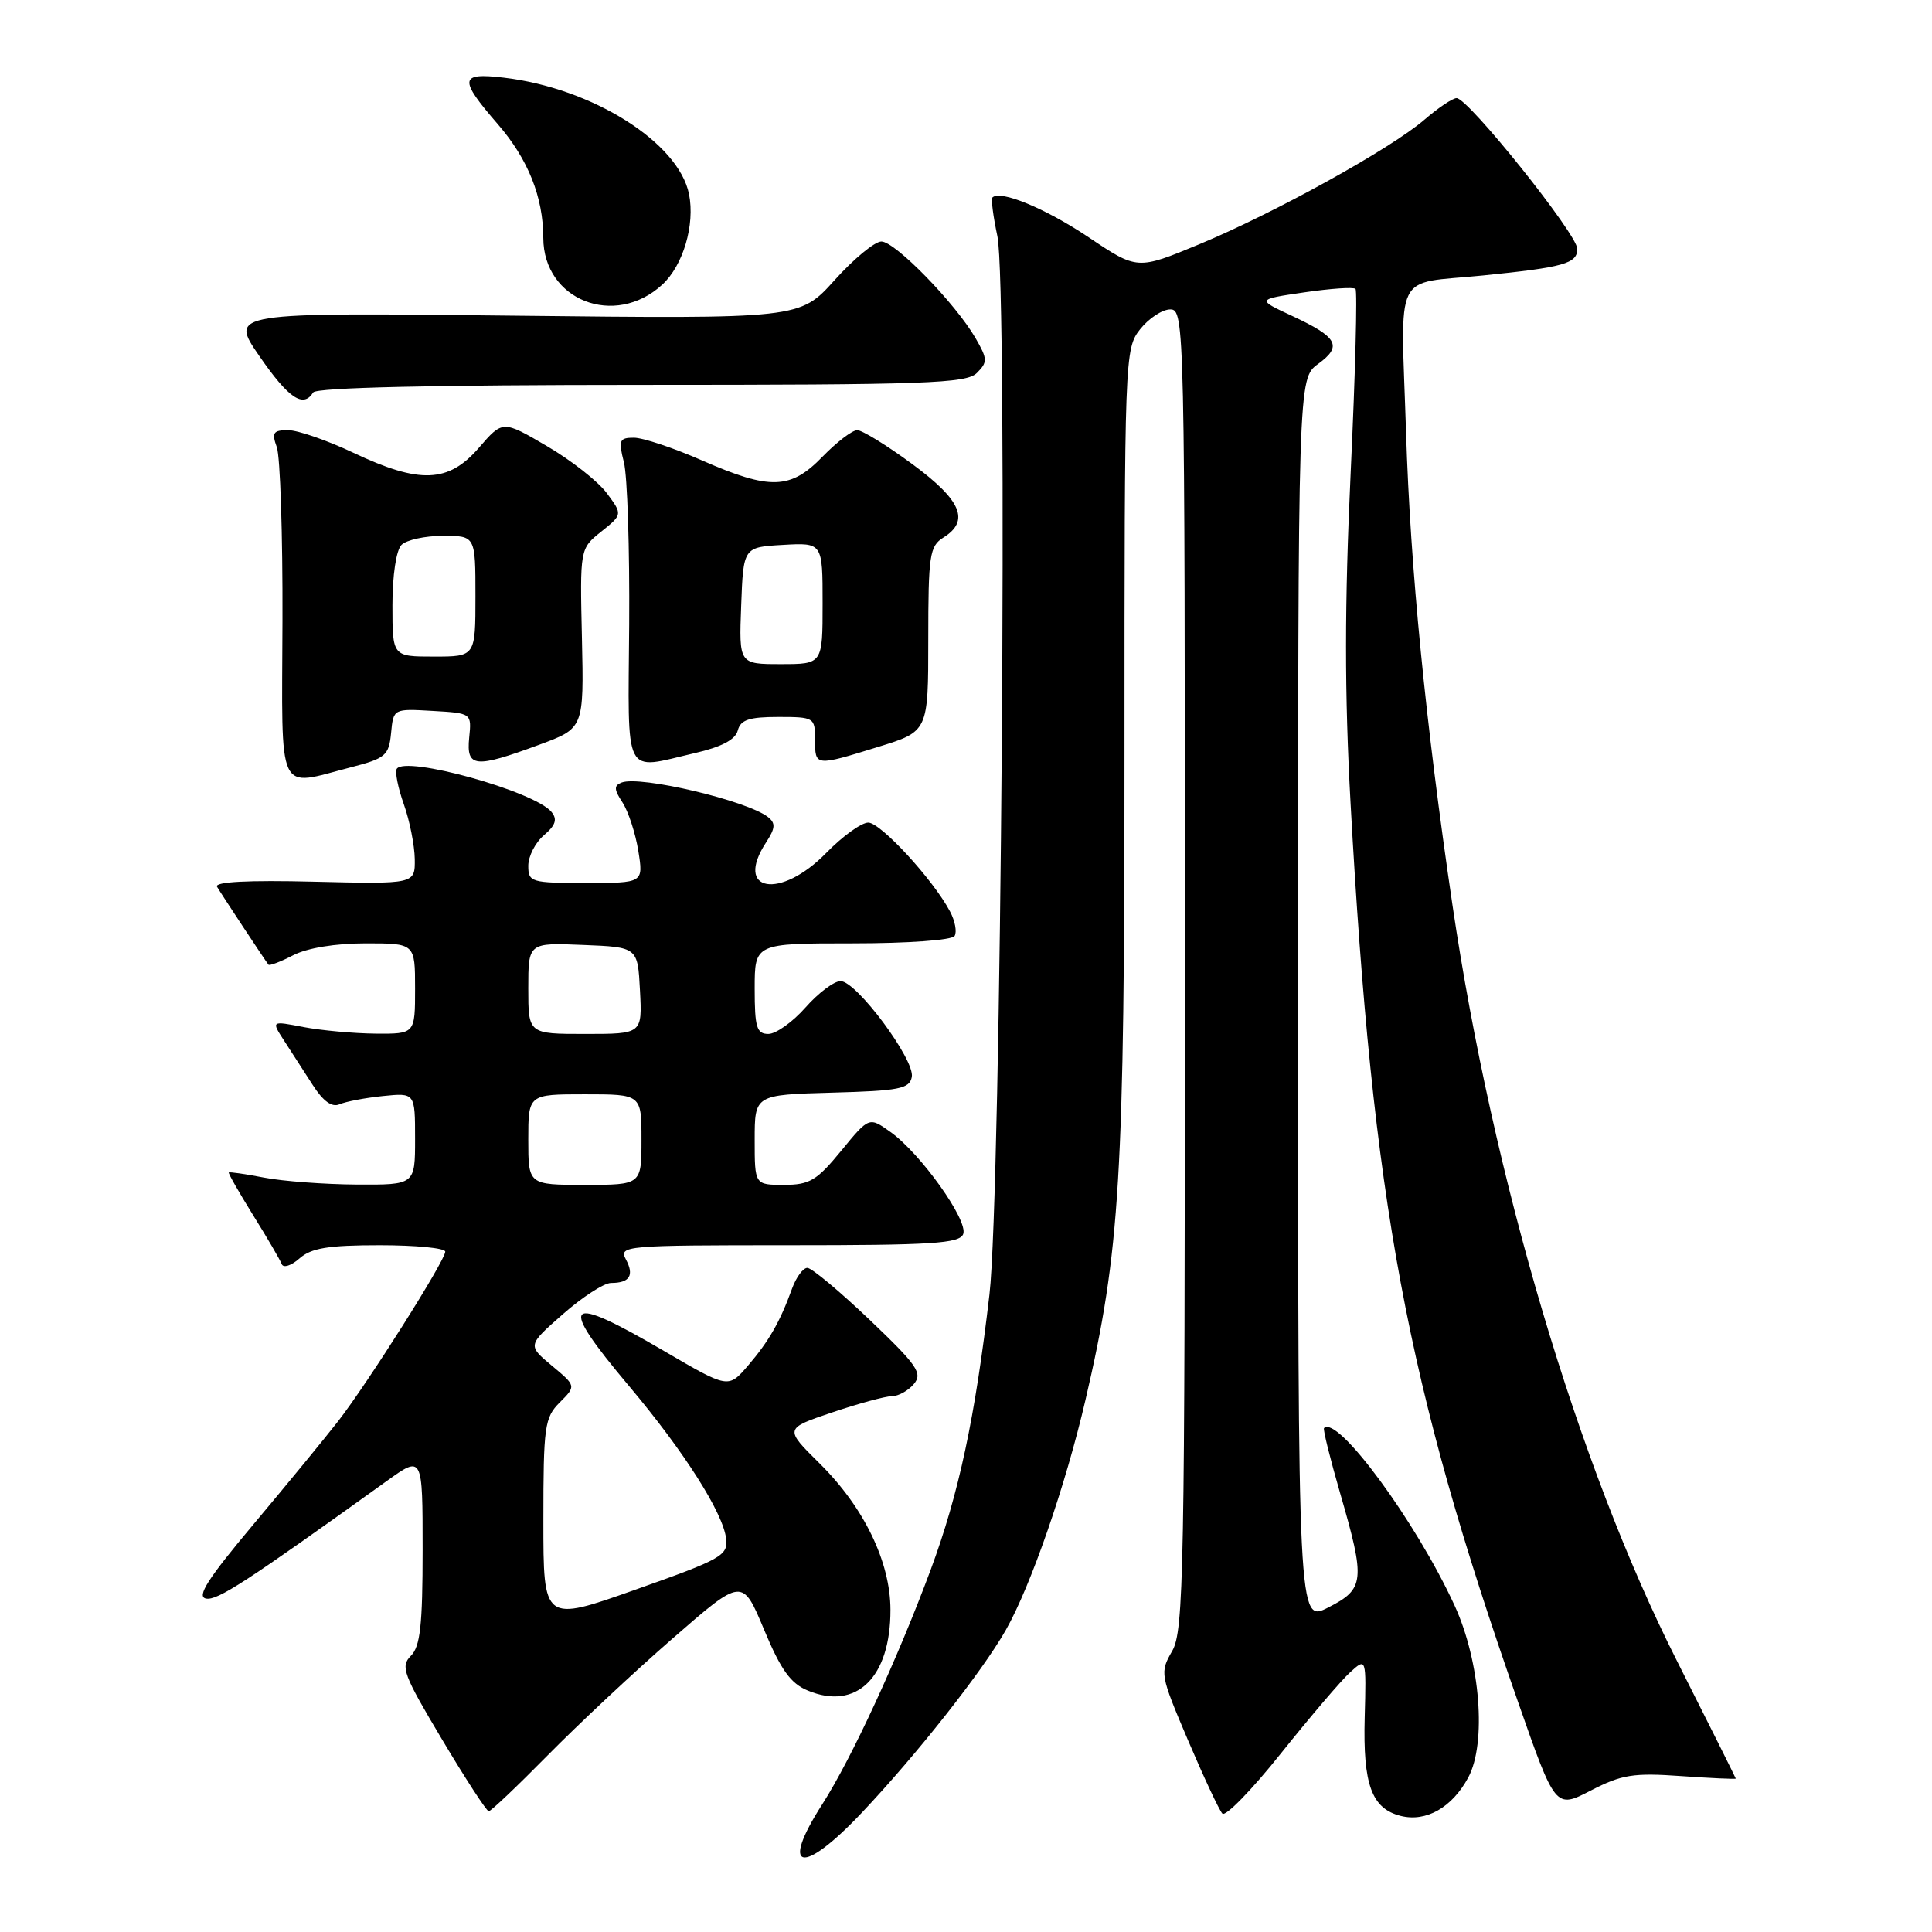<?xml version="1.0" encoding="UTF-8" standalone="no"?>
<!DOCTYPE svg PUBLIC "-//W3C//DTD SVG 1.1//EN" "http://www.w3.org/Graphics/SVG/1.1/DTD/svg11.dtd" >
<svg xmlns="http://www.w3.org/2000/svg" xmlns:xlink="http://www.w3.org/1999/xlink" version="1.1" viewBox="0 0 256 256">
 <g >
 <path fill="currentColor"
d=" M 114.14 240.25 C 121.44 232.54 130.14 221.51 133.27 216.00 C 136.58 210.17 141.19 196.86 143.83 185.50 C 148.43 165.73 149.00 156.18 149.00 99.58 C 149.00 47.16 149.03 46.23 151.07 43.63 C 152.21 42.19 154.01 41.00 155.07 41.00 C 156.96 41.00 157.00 42.76 157.00 128.42 C 157.00 208.52 156.86 216.08 155.32 218.77 C 153.67 221.63 153.72 221.91 157.42 230.60 C 159.51 235.50 161.55 239.87 161.97 240.31 C 162.38 240.76 165.89 237.16 169.75 232.31 C 173.62 227.47 177.74 222.63 178.91 221.58 C 181.04 219.65 181.04 219.65 180.83 227.58 C 180.59 236.48 181.75 239.65 185.61 240.62 C 188.97 241.46 192.41 239.51 194.55 235.53 C 197.00 230.98 196.15 220.18 192.75 212.76 C 187.66 201.66 177.21 187.45 175.44 189.23 C 175.28 189.38 176.25 193.27 177.58 197.87 C 180.94 209.46 180.83 210.54 176.00 213.00 C 172.00 215.04 172.00 215.04 172.00 132.60 C 172.00 50.17 172.00 50.17 174.65 48.23 C 177.91 45.86 177.28 44.69 171.21 41.86 C 166.50 39.67 166.50 39.67 172.82 38.74 C 176.30 38.23 179.35 38.02 179.61 38.28 C 179.87 38.54 179.59 49.50 178.97 62.63 C 178.16 80.10 178.15 91.86 178.96 106.50 C 181.88 159.25 186.37 183.38 201.13 225.47 C 206.10 239.68 206.10 239.68 210.80 237.25 C 214.89 235.14 216.44 234.89 222.75 235.34 C 226.74 235.62 230.00 235.77 230.00 235.67 C 229.99 235.58 226.47 228.52 222.16 219.99 C 209.08 194.10 197.82 156.16 192.47 120.00 C 188.88 95.67 186.88 75.33 186.31 57.31 C 185.61 35.39 184.47 37.71 196.50 36.50 C 207.21 35.42 209.00 34.92 209.00 32.98 C 209.00 31.05 194.55 13.00 193.01 13.00 C 192.49 13.00 190.59 14.27 188.78 15.83 C 184.32 19.69 168.88 28.23 158.90 32.37 C 150.70 35.77 150.70 35.77 144.25 31.44 C 138.55 27.62 132.54 25.13 131.50 26.17 C 131.30 26.36 131.60 28.67 132.16 31.30 C 133.56 37.85 132.66 158.15 131.11 171.50 C 129.22 187.78 127.06 197.92 123.32 208.00 C 118.91 219.87 112.83 233.03 108.96 239.07 C 103.28 247.91 106.25 248.59 114.14 240.25 Z  M 72.57 232.59 C 76.59 228.51 84.03 221.54 89.12 217.11 C 98.37 209.05 98.37 209.05 101.24 215.93 C 103.47 221.27 104.76 223.07 107.04 224.01 C 113.49 226.69 118.01 222.27 117.99 213.30 C 117.98 206.95 114.47 199.70 108.59 193.90 C 103.93 189.29 103.93 189.29 110.28 187.15 C 113.78 185.97 117.34 185.00 118.20 185.00 C 119.05 185.00 120.36 184.27 121.10 183.38 C 122.28 181.96 121.55 180.91 115.23 174.88 C 111.26 171.10 107.55 168.00 106.98 168.00 C 106.41 168.00 105.50 169.24 104.95 170.75 C 103.37 175.13 101.88 177.73 99.10 180.97 C 96.50 183.99 96.50 183.99 88.00 179.02 C 74.79 171.29 73.79 172.30 83.36 183.67 C 90.68 192.37 95.81 200.45 96.22 203.89 C 96.48 206.11 95.59 206.61 84.25 210.62 C 72.00 214.96 72.00 214.96 72.00 201.48 C 72.00 188.97 72.16 187.84 74.17 185.83 C 76.35 183.65 76.35 183.65 73.12 180.96 C 69.89 178.26 69.89 178.26 74.59 174.13 C 77.17 171.86 80.04 170.00 80.97 170.00 C 83.44 170.00 84.07 168.99 82.93 166.87 C 81.97 165.07 82.77 165.00 104.50 165.00 C 123.50 165.00 127.15 164.77 127.63 163.52 C 128.32 161.73 121.99 152.84 118.00 150.00 C 115.16 147.97 115.16 147.97 111.46 152.49 C 108.23 156.43 107.27 157.00 103.88 157.00 C 100.00 157.00 100.00 157.00 100.00 151.03 C 100.00 145.07 100.00 145.07 110.24 144.78 C 119.17 144.54 120.52 144.27 120.82 142.70 C 121.25 140.45 113.49 130.00 111.38 130.00 C 110.53 130.00 108.43 131.57 106.73 133.50 C 105.03 135.43 102.81 137.00 101.82 137.00 C 100.26 137.00 100.00 136.13 100.00 131.00 C 100.00 125.00 100.00 125.00 112.94 125.00 C 120.31 125.00 126.14 124.58 126.49 124.02 C 126.82 123.48 126.55 122.02 125.88 120.77 C 123.63 116.53 116.69 109.00 115.05 109.00 C 114.14 109.00 111.65 110.80 109.50 113.00 C 103.38 119.27 97.21 118.19 101.52 111.61 C 102.74 109.74 102.79 109.08 101.77 108.27 C 99.04 106.10 84.83 102.74 82.37 103.69 C 81.33 104.09 81.35 104.61 82.49 106.34 C 83.26 107.53 84.20 110.41 84.58 112.75 C 85.26 117.00 85.26 117.00 77.63 117.00 C 70.36 117.00 70.00 116.89 70.00 114.72 C 70.00 113.47 70.93 111.64 72.08 110.67 C 73.64 109.33 73.88 108.56 73.06 107.57 C 70.79 104.84 53.68 100.09 52.57 101.88 C 52.32 102.29 52.74 104.40 53.51 106.57 C 54.28 108.73 54.93 112.00 54.96 113.83 C 55.00 117.15 55.00 117.15 41.59 116.83 C 32.85 116.61 28.39 116.85 28.76 117.50 C 29.29 118.41 34.99 127.06 35.57 127.82 C 35.70 128.00 37.18 127.44 38.86 126.57 C 40.72 125.61 44.45 125.00 48.45 125.00 C 55.00 125.00 55.00 125.00 55.00 131.00 C 55.00 137.00 55.00 137.00 49.75 136.96 C 46.86 136.93 42.57 136.54 40.22 136.09 C 35.94 135.26 35.94 135.26 37.64 137.88 C 38.58 139.32 40.28 141.96 41.42 143.74 C 42.83 145.94 43.99 146.77 45.00 146.32 C 45.83 145.96 48.41 145.47 50.75 145.23 C 55.00 144.80 55.00 144.80 55.00 150.90 C 55.00 157.00 55.00 157.00 47.25 156.96 C 42.99 156.93 37.48 156.52 35.00 156.04 C 32.52 155.56 30.42 155.26 30.32 155.36 C 30.21 155.45 31.67 158.00 33.54 161.02 C 35.42 164.03 37.12 166.95 37.33 167.50 C 37.54 168.05 38.60 167.71 39.68 166.75 C 41.24 165.37 43.49 165.00 50.33 165.00 C 55.10 165.00 59.00 165.38 59.00 165.85 C 59.00 167.02 48.72 183.29 44.78 188.35 C 43.00 190.63 37.96 196.77 33.57 202.00 C 27.53 209.20 26.01 211.57 27.30 211.82 C 28.80 212.11 32.62 209.62 51.25 196.24 C 56.00 192.83 56.00 192.83 56.00 205.34 C 56.00 215.33 55.69 218.17 54.44 219.41 C 53.04 220.82 53.43 221.87 58.57 230.48 C 61.69 235.72 64.48 240.00 64.76 240.00 C 65.05 240.00 68.56 236.66 72.57 232.59 Z  M 46.50 101.67 C 51.09 100.49 51.53 100.11 51.82 97.14 C 52.13 93.90 52.13 93.90 57.32 94.20 C 62.50 94.50 62.50 94.50 62.17 97.75 C 61.78 101.72 62.92 101.83 71.43 98.69 C 77.37 96.50 77.37 96.50 77.11 84.60 C 76.84 72.70 76.84 72.70 79.67 70.44 C 82.50 68.17 82.50 68.17 80.40 65.34 C 79.24 63.78 75.66 60.97 72.45 59.10 C 66.61 55.68 66.61 55.68 63.45 59.34 C 59.42 64.00 55.61 64.15 46.84 60.00 C 43.35 58.35 39.46 57.00 38.18 57.00 C 36.20 57.00 35.98 57.33 36.68 59.25 C 37.13 60.49 37.47 70.84 37.43 82.25 C 37.35 105.88 36.58 104.23 46.50 101.67 Z  M 92.07 99.79 C 95.60 98.98 97.45 98.01 97.76 96.79 C 98.13 95.38 99.26 95.00 103.12 95.00 C 107.88 95.00 108.00 95.08 108.00 98.00 C 108.00 101.56 107.98 101.56 116.39 98.96 C 123.00 96.92 123.00 96.92 123.00 84.70 C 123.00 73.56 123.18 72.37 125.00 71.23 C 128.55 69.02 127.40 66.29 120.89 61.50 C 117.53 59.02 114.24 57.00 113.59 57.00 C 112.93 57.00 110.87 58.58 109.00 60.50 C 104.75 64.89 102.05 64.97 93.00 61.00 C 89.24 59.35 85.19 58.00 84.00 58.00 C 82.06 58.00 81.93 58.33 82.67 61.25 C 83.13 63.04 83.44 72.71 83.37 82.75 C 83.22 103.45 82.49 102.01 92.07 99.79 Z  M 41.50 52.00 C 41.90 51.36 57.49 51.00 84.99 51.00 C 122.73 51.00 128.05 50.81 129.44 49.42 C 130.88 47.98 130.86 47.57 129.26 44.80 C 126.60 40.20 118.61 32.00 116.79 32.00 C 115.91 32.00 113.11 34.31 110.58 37.13 C 105.97 42.25 105.97 42.25 68.17 41.83 C 30.38 41.40 30.38 41.40 34.38 47.20 C 38.24 52.79 40.19 54.11 41.50 52.00 Z  M 87.75 37.72 C 90.52 35.18 92.11 29.79 91.30 25.73 C 89.92 18.87 78.49 11.67 66.76 10.29 C 60.87 9.59 60.76 10.45 65.96 16.45 C 69.98 21.10 71.98 26.10 71.99 31.53 C 72.01 39.78 81.46 43.50 87.75 37.72 Z  M 70.00 151.00 C 70.00 145.00 70.00 145.00 77.50 145.00 C 85.00 145.00 85.00 145.00 85.00 151.00 C 85.00 157.00 85.00 157.00 77.50 157.00 C 70.00 157.00 70.00 157.00 70.00 151.00 Z  M 70.00 130.96 C 70.00 124.91 70.00 124.91 77.25 125.21 C 84.50 125.50 84.50 125.50 84.80 131.25 C 85.10 137.00 85.10 137.00 77.55 137.00 C 70.00 137.00 70.00 137.00 70.00 130.96 Z  M 52.00 80.20 C 52.00 76.24 52.50 72.90 53.20 72.20 C 53.86 71.54 56.34 71.00 58.70 71.00 C 63.00 71.00 63.00 71.00 63.00 79.00 C 63.00 87.00 63.00 87.00 57.50 87.00 C 52.00 87.00 52.00 87.00 52.00 80.20 Z  M 98.21 80.25 C 98.50 72.50 98.50 72.50 103.75 72.20 C 109.00 71.90 109.00 71.90 109.00 79.95 C 109.00 88.00 109.00 88.00 103.46 88.00 C 97.92 88.00 97.92 88.00 98.21 80.25 Z "/>
</g>
</svg>